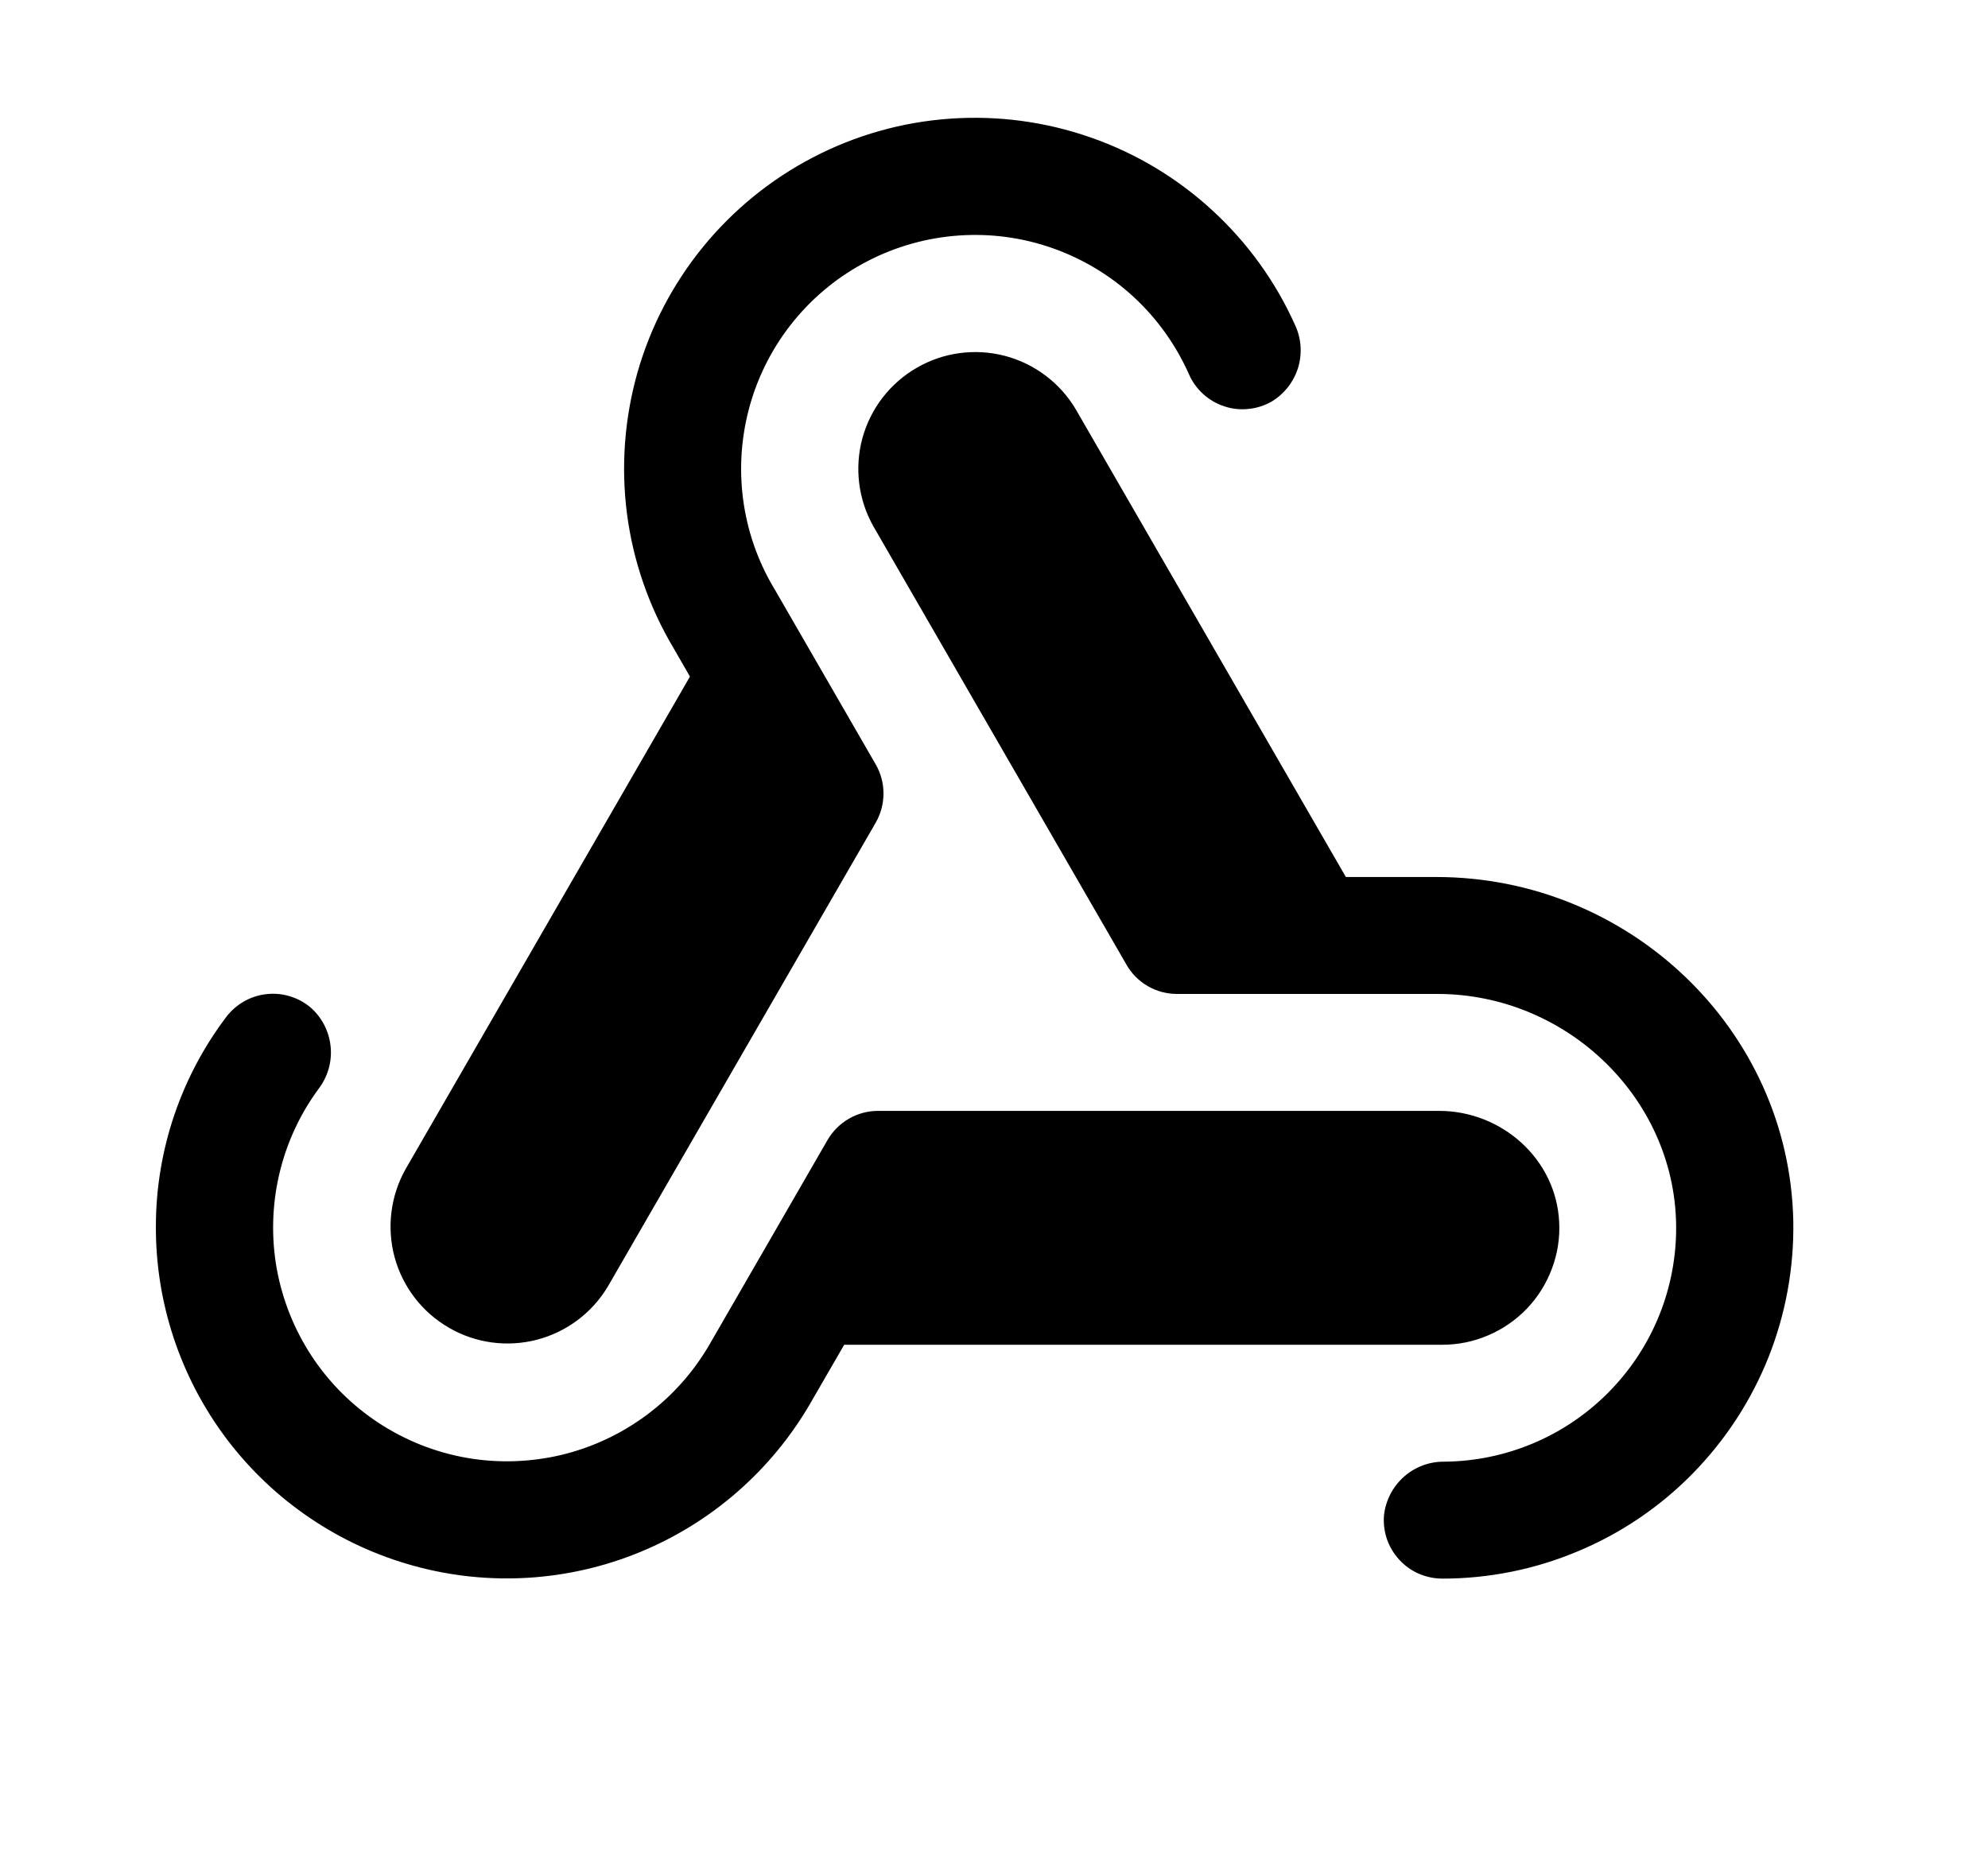 <svg xmlns="http://www.w3.org/2000/svg" viewBox="0 0 17 16">
    <path d="M3.467 10L5.9 5.786L5.76 5.543C5.551 5.192 5.415 4.802 5.362 4.397C5.309 3.991 5.34 3.579 5.451 3.186C5.563 2.793 5.754 2.427 6.013 2.11C6.271 1.794 6.592 1.533 6.954 1.345C7.317 1.156 7.714 1.044 8.122 1.015C8.53 0.986 8.939 1.04 9.325 1.175C9.711 1.309 10.065 1.521 10.366 1.798C10.667 2.074 10.909 2.409 11.076 2.783C11.128 2.896 11.137 3.026 11.1 3.146C11.063 3.265 10.983 3.368 10.876 3.433C10.815 3.468 10.748 3.49 10.677 3.497C10.607 3.505 10.536 3.497 10.47 3.475C10.402 3.453 10.341 3.417 10.289 3.37C10.237 3.323 10.195 3.265 10.167 3.2C10.056 2.951 9.896 2.726 9.696 2.541C9.496 2.356 9.26 2.214 9.003 2.123C8.746 2.032 8.473 1.995 8.2 2.014C7.928 2.033 7.663 2.107 7.421 2.232C7.178 2.357 6.964 2.53 6.791 2.741C6.618 2.952 6.49 3.196 6.415 3.458C6.34 3.721 6.319 3.995 6.354 4.266C6.389 4.536 6.479 4.797 6.619 5.031C6.621 5.034 6.622 5.036 6.624 5.039L7.488 6.536C7.532 6.612 7.555 6.698 7.555 6.786C7.555 6.873 7.532 6.96 7.488 7.036L5.199 11C5.065 11.226 4.847 11.39 4.592 11.457C4.338 11.523 4.067 11.487 3.84 11.355C3.612 11.224 3.445 11.008 3.375 10.754C3.306 10.5 3.339 10.229 3.467 10ZM12.28 7.5H11.509L9.199 3.5C9.065 3.274 8.847 3.11 8.592 3.043C8.338 2.977 8.067 3.013 7.84 3.145C7.612 3.276 7.445 3.492 7.375 3.746C7.306 4 7.339 4.271 7.468 4.5L9.633 8.25C9.676 8.326 9.739 8.389 9.815 8.433C9.891 8.477 9.977 8.5 10.065 8.5H12.292C13.41 8.5 14.351 9.415 14.333 10.533C14.325 11.055 14.113 11.552 13.743 11.919C13.373 12.287 12.874 12.495 12.352 12.5C12.225 12.498 12.101 12.544 12.005 12.629C11.91 12.714 11.849 12.831 11.835 12.958C11.829 13.027 11.838 13.097 11.86 13.162C11.883 13.228 11.919 13.288 11.966 13.339C12.013 13.39 12.07 13.431 12.133 13.458C12.197 13.486 12.266 13.5 12.335 13.5C12.734 13.5 13.129 13.42 13.496 13.265C13.864 13.111 14.197 12.885 14.476 12.6C14.755 12.315 14.975 11.978 15.123 11.607C15.27 11.237 15.342 10.841 15.335 10.442C15.301 8.799 13.926 7.5 12.283 7.5H12.28ZM13.333 10.452C13.308 9.914 12.844 9.5 12.306 9.5H7.509C7.421 9.5 7.335 9.523 7.259 9.567C7.183 9.611 7.12 9.674 7.076 9.75L6.066 11.5C5.929 11.735 5.747 11.94 5.528 12.102C5.31 12.264 5.061 12.38 4.797 12.443C4.533 12.505 4.258 12.514 3.99 12.467C3.723 12.42 3.468 12.319 3.24 12.17C3.013 12.021 2.818 11.828 2.668 11.601C2.518 11.374 2.416 11.12 2.367 10.852C2.319 10.585 2.326 10.31 2.387 10.046C2.448 9.781 2.563 9.531 2.724 9.312C2.801 9.211 2.839 9.085 2.828 8.958C2.817 8.83 2.76 8.712 2.666 8.625C2.615 8.579 2.554 8.544 2.488 8.523C2.422 8.501 2.353 8.494 2.284 8.501C2.215 8.508 2.148 8.529 2.088 8.563C2.028 8.597 1.975 8.643 1.934 8.698C1.548 9.209 1.337 9.831 1.333 10.471C1.327 11.134 1.541 11.78 1.94 12.308C2.34 12.836 2.903 13.217 3.543 13.392C4.182 13.567 4.861 13.525 5.473 13.273C6.086 13.021 6.598 12.573 6.93 12L7.219 11.5H12.333C12.469 11.5 12.603 11.473 12.727 11.419C12.852 11.366 12.964 11.288 13.058 11.19C13.151 11.092 13.224 10.976 13.271 10.849C13.319 10.722 13.34 10.587 13.333 10.452Z" />
</svg>
